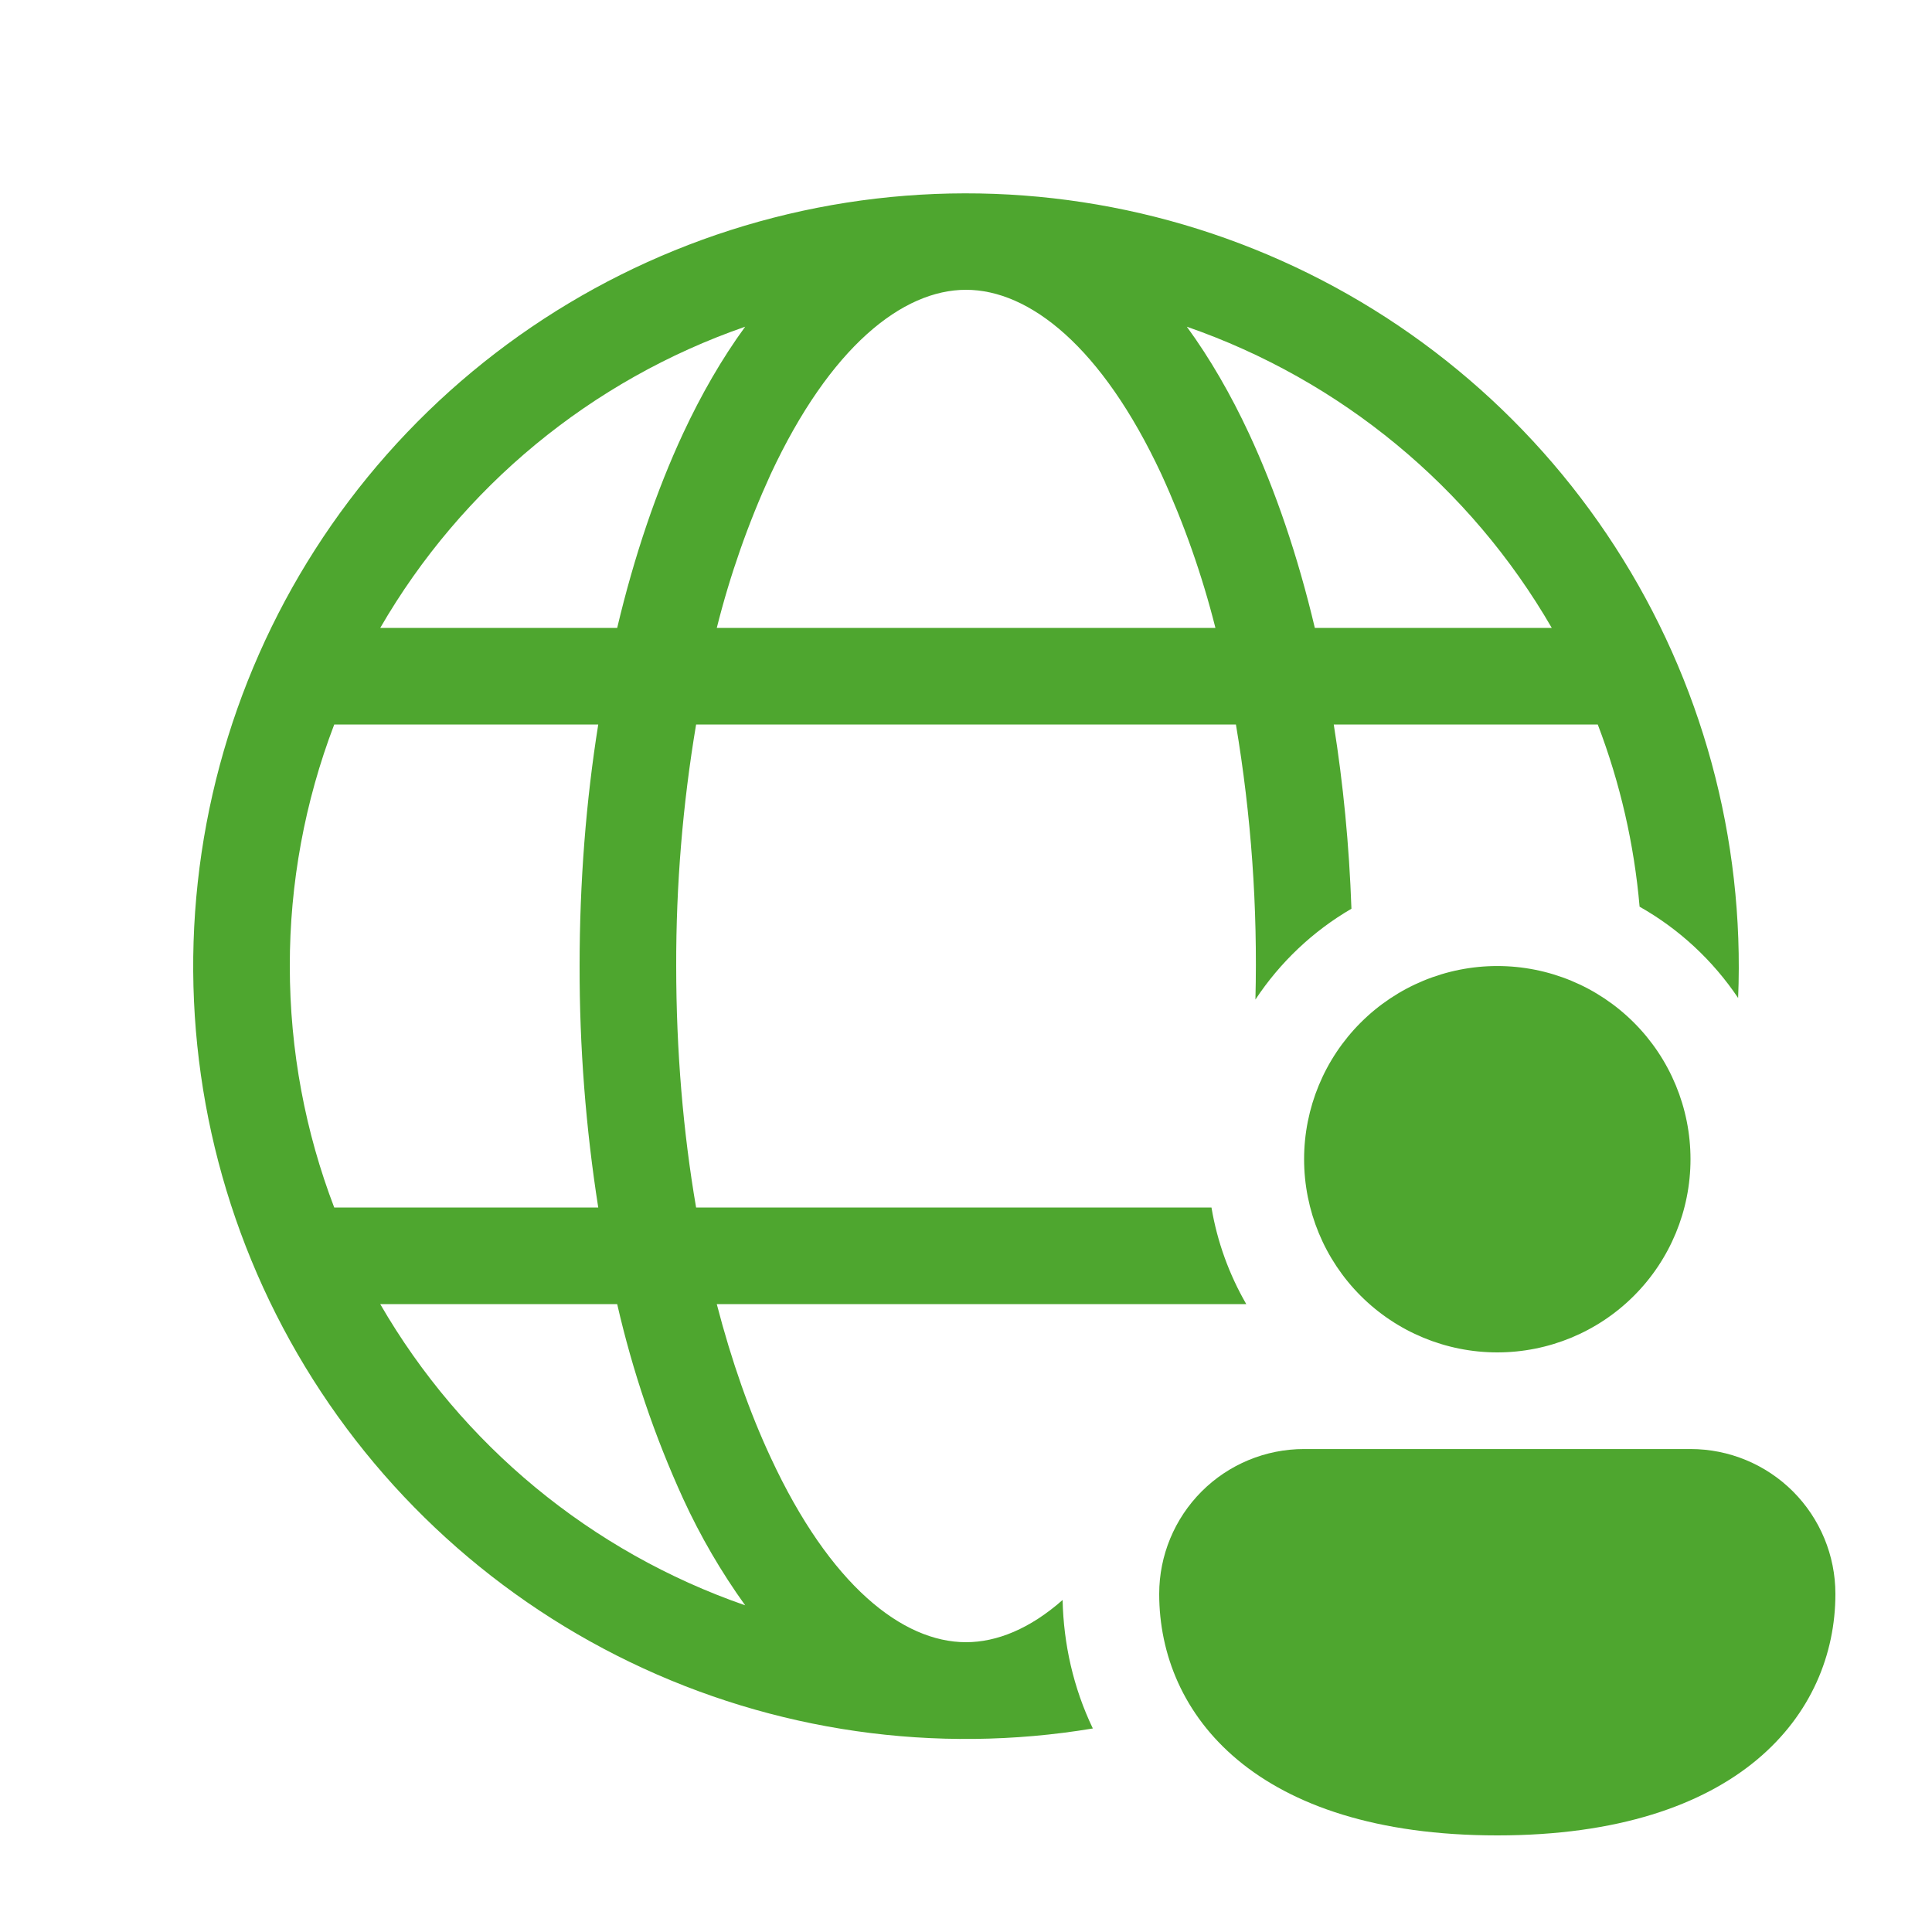<svg width="66" height="66" viewBox="0 0 66 66" fill="none" xmlns="http://www.w3.org/2000/svg">
<g id="fluent:globe-person-20-regular">
<path id="Vector" d="M37.333 59.047C31.954 59.943 26.429 59.15 21.519 56.778C16.608 54.407 12.552 50.573 9.909 45.803C7.265 41.033 6.164 35.562 6.756 30.14C7.347 24.719 9.603 19.614 13.214 15.527C16.824 11.44 21.612 8.572 26.918 7.315C32.225 6.059 37.791 6.477 42.85 8.512C47.91 10.547 52.215 14.098 55.174 18.679C58.134 23.259 59.602 28.644 59.377 34.093C58.513 32.805 57.361 31.737 56.011 30.974C55.827 28.843 55.346 26.748 54.582 24.75H45.563C45.883 26.757 46.091 28.866 46.167 31.044C44.847 31.812 43.725 32.878 42.887 34.146C42.967 31 42.744 27.854 42.221 24.75H23.78C23.322 27.476 23.094 30.236 23.1 33.001C23.1 35.914 23.341 38.693 23.78 41.251H41.386C41.584 42.435 41.996 43.547 42.574 44.55H24.486C24.991 46.498 25.615 48.266 26.334 49.804C28.354 54.154 30.829 56.1 33 56.1C34.056 56.1 35.188 55.639 36.3 54.658C36.333 56.153 36.663 57.651 37.333 59.047ZM39.673 16.197C37.643 11.848 35.168 9.9 33 9.9C30.832 9.9 28.357 11.848 26.328 16.197C25.555 17.888 24.939 19.647 24.486 21.451H41.521C41.066 19.647 40.448 17.888 39.673 16.197ZM21.084 21.451C21.665 18.999 22.427 16.758 23.338 14.801C23.952 13.484 24.661 12.25 25.456 11.161C20.2 12.983 15.775 16.635 12.989 21.451H21.084ZM19.8 33.001C19.8 30.13 20.021 27.351 20.437 24.75H11.418C10.412 27.384 9.897 30.181 9.9 33.001C9.9 35.904 10.438 38.69 11.418 41.251H20.437C20.009 38.521 19.796 35.763 19.8 33.001ZM23.338 51.2C22.363 49.066 21.608 46.838 21.084 44.55H12.989C15.775 49.366 20.2 53.018 25.456 54.84C24.635 53.697 23.925 52.479 23.338 51.2ZM53.011 21.451C50.226 16.635 45.8 12.983 40.544 11.161C41.339 12.25 42.049 13.484 42.663 14.801C43.574 16.758 44.336 18.999 44.917 21.451H53.011ZM57.75 39.6C57.75 41.351 57.055 43.03 55.817 44.267C54.58 45.505 52.901 46.2 51.15 46.2C49.4 46.2 47.721 45.505 46.483 44.267C45.246 43.03 44.55 41.351 44.55 39.6C44.55 37.85 45.246 36.171 46.483 34.934C47.721 33.696 49.4 33.001 51.15 33.001C52.901 33.001 54.58 33.696 55.817 34.934C57.055 36.171 57.75 37.85 57.75 39.6ZM62.7 54.45C62.7 58.559 59.4 62.7 51.15 62.7C42.9 62.7 39.6 58.575 39.6 54.45C39.6 53.138 40.122 51.879 41.05 50.95C41.978 50.022 43.237 49.501 44.55 49.501H57.75C59.063 49.501 60.322 50.022 61.251 50.95C62.179 51.879 62.7 53.138 62.7 54.45Z" fill="#4EA62F"/>
</g>
</svg>
